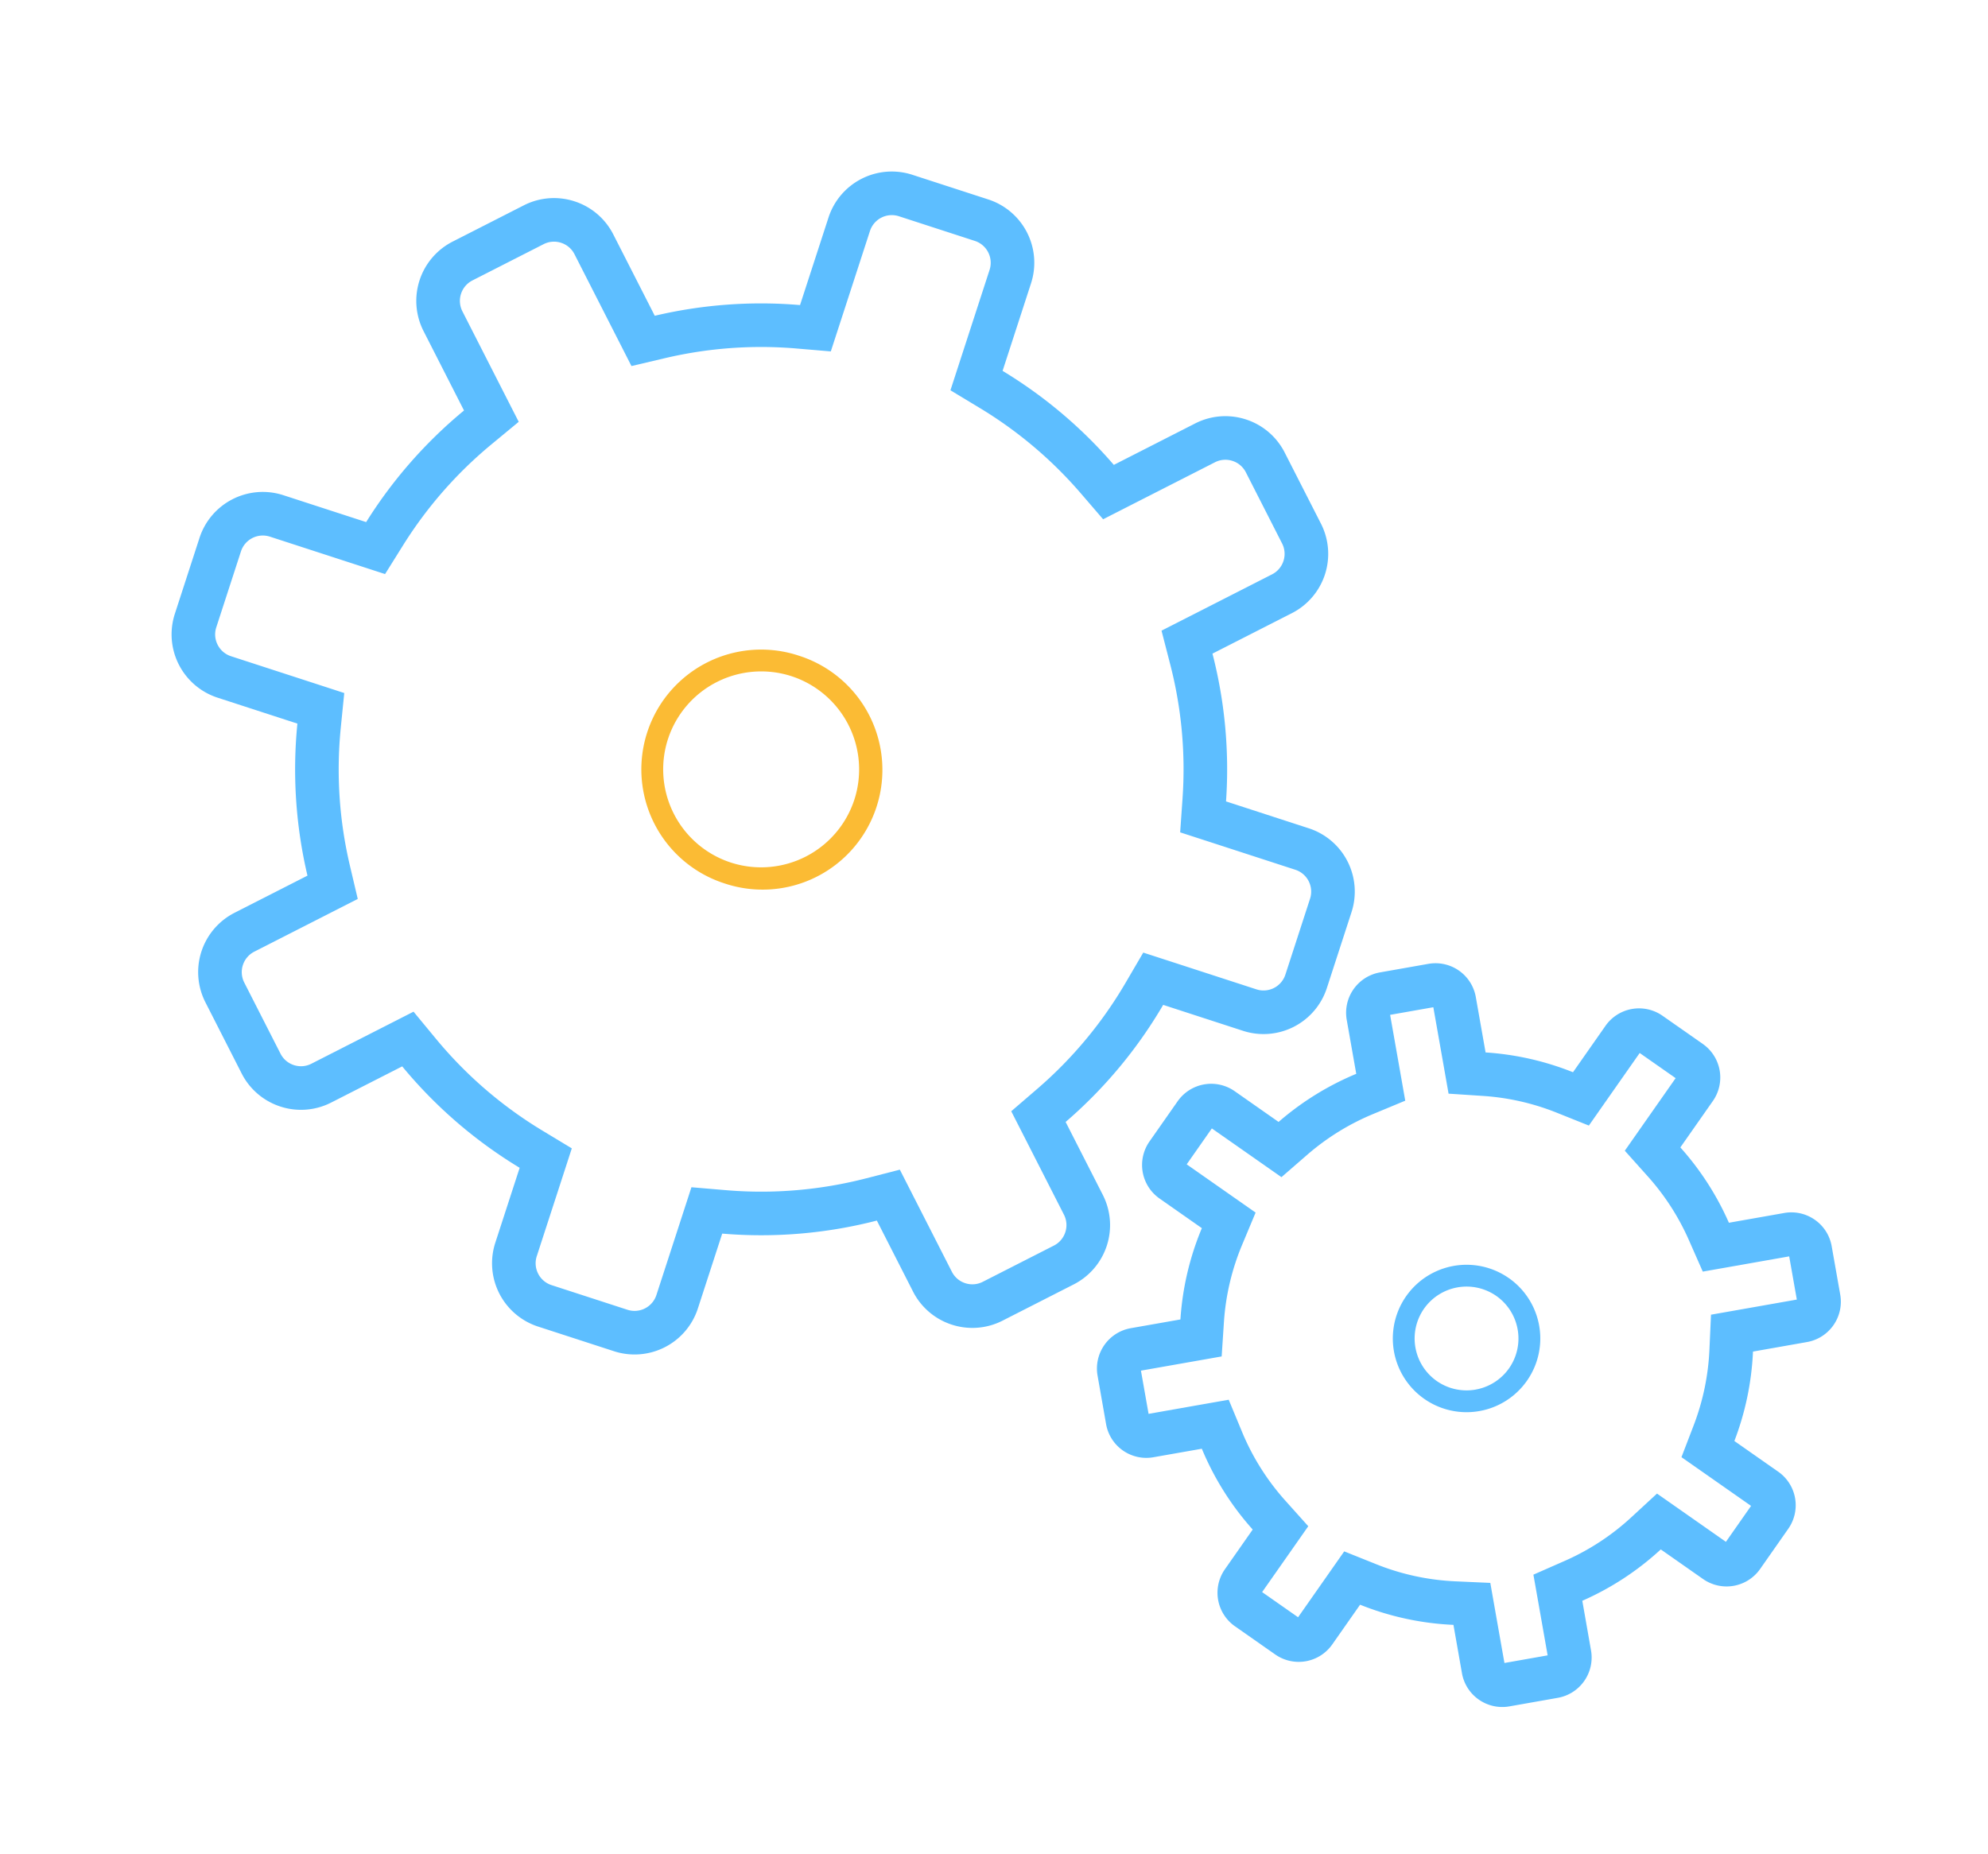 <svg xmlns="http://www.w3.org/2000/svg" viewBox="0 0 91.198 85.075"><g data-name="Path 12" fill="none"><path d="M24.682 60.867a3.053 3.053 0 01-1.96-3.846l1.118-3.441a21.249 21.249 0 01-5.388-4.654l-3.259 1.66a3.054 3.054 0 01-4.106-1.334l-1.664-3.26a3.054 3.054 0 011.334-4.107l3.348-1.706a21.246 21.246 0 01-.466-6.978L9.98 32.013a3.053 3.053 0 01-1.961-3.846l1.133-3.486A3.053 3.053 0 0113 22.721l3.798 1.234a21.255 21.255 0 014.489-5.12l-1.857-3.642a3.053 3.053 0 011.335-4.107l3.263-1.664a3.054 3.054 0 014.107 1.335l1.904 3.727a21.239 21.239 0 016.662-.487l1.305-4.017a3.053 3.053 0 013.847-1.96l3.485 1.132A3.054 3.054 0 0147.298 13l-1.305 4.017a21.249 21.249 0 015.104 4.31l3.732-1.902a3.054 3.054 0 014.106 1.334l1.664 3.265a3.054 3.054 0 01-1.334 4.106l-3.643 1.856a21.257 21.257 0 01.621 6.786l3.798 1.234A3.053 3.053 0 0162 41.853l-1.133 3.484a3.053 3.053 0 01-3.846 1.96l-3.662-1.19a21.248 21.248 0 01-4.478 5.371l1.705 3.348a3.054 3.054 0 01-1.334 4.106l-3.265 1.664a3.054 3.054 0 01-4.106-1.335l-1.66-3.257a21.247 21.247 0 01-7.094.597l-1.117 3.438a3.053 3.053 0 01-3.848 1.96z"/><path d="M28.785 60.098a1.054 1.054 0 001.327-.676l1.117-3.437.49-1.509 1.58.134c2.16.183 4.322 0 6.428-.541l1.552-.4.728 1.428 1.66 3.258c.128.25.345.436.613.523.268.087.553.065.804-.063l3.264-1.663c.517-.264.724-.9.46-1.417l-1.705-3.347-.713-1.399 1.19-1.024a19.215 19.215 0 004.053-4.866l.813-1.39 1.532.497 3.661 1.19a1.054 1.054 0 001.327-.676l1.132-3.485a1.054 1.054 0 00-.676-1.327l-3.797-1.234-1.486-.482.109-1.559a19.23 19.23 0 00-.564-6.144l-.4-1.552 1.43-.728 3.641-1.856c.518-.264.724-.9.46-1.417l-1.662-3.264a1.047 1.047 0 00-.614-.524 1.047 1.047 0 00-.803.063l-3.733 1.902-1.398.713-1.024-1.19a19.227 19.227 0 00-4.622-3.908l-1.358-.82.49-1.509 1.306-4.018a1.055 1.055 0 00-.677-1.327l-3.484-1.132a1.054 1.054 0 00-1.327.676l-1.306 4.018-.49 1.508-1.58-.134a19.222 19.222 0 00-6.037.446l-1.528.36-.713-1.4-1.901-3.732a1.046 1.046 0 00-.613-.523 1.047 1.047 0 00-.804.063l-3.265 1.664a1.054 1.054 0 00-.46 1.416l1.856 3.643.728 1.428-1.236 1.022a19.23 19.23 0 00-4.067 4.639l-.828 1.325-1.486-.483-3.797-1.234a1.054 1.054 0 00-1.328.676l-1.132 3.484c-.18.553.124 1.148.677 1.327l3.662 1.19 1.531.498-.16 1.602c-.21 2.117-.07 4.243.42 6.32l.36 1.527-1.4.713-3.347 1.706a1.054 1.054 0 00-.46 1.416l1.663 3.264c.128.251.346.437.613.524.268.087.553.065.804-.063l3.258-1.66 1.428-.728 1.021 1.236a19.215 19.215 0 004.882 4.216l1.357.82-.49 1.51-1.117 3.437c-.18.552.124 1.147.676 1.327l3.485 1.132M28.167 62l-3.485-1.132a3.053 3.053 0 01-1.96-3.847l1.117-3.437a21.249 21.249 0 01-5.388-4.654l-3.258 1.66a3.043 3.043 0 01-2.33.183 3.045 3.045 0 01-1.777-1.517L9.423 45.99a3.054 3.054 0 011.334-4.106l3.348-1.706a21.246 21.246 0 01-.462-6.976l-3.662-1.19a3.053 3.053 0 01-1.96-3.847l1.131-3.484A3.053 3.053 0 0113 22.722l3.797 1.234a21.255 21.255 0 014.489-5.121l-1.856-3.643a3.053 3.053 0 011.334-4.106l3.265-1.664a3.045 3.045 0 012.33-.183 3.043 3.043 0 011.776 1.518l1.902 3.732a21.238 21.238 0 016.664-.491l1.306-4.018a3.053 3.053 0 013.847-1.96l3.484 1.132a3.053 3.053 0 011.96 3.847l-1.305 4.018a21.248 21.248 0 015.103 4.314l3.732-1.902a3.044 3.044 0 012.33-.183 3.044 3.044 0 011.776 1.518l1.664 3.264a3.054 3.054 0 01-1.335 4.107l-3.642 1.856a21.26 21.26 0 01.622 6.781l3.797 1.234A3.053 3.053 0 0162 41.853l-1.132 3.485a3.053 3.053 0 01-3.847 1.96l-3.661-1.19a21.247 21.247 0 01-4.475 5.372l1.706 3.347a3.054 3.054 0 01-1.335 4.107l-3.264 1.663a3.044 3.044 0 01-2.33.183 3.044 3.044 0 01-1.777-1.517l-1.66-3.258a21.247 21.247 0 01-7.094.598l-1.117 3.437A3.053 3.053 0 0128.167 62z" fill="#5dbeff"/></g><g data-name="Path 14" fill="none"><path d="M56.651 74.623a1.879 1.879 0 01-.461-2.617l1.277-1.825a13.077 13.077 0 01-2.333-3.709l-2.216.393a1.879 1.879 0 01-2.177-1.524l-.392-2.221a1.879 1.879 0 011.524-2.177l2.278-.401a13.075 13.075 0 01.98-4.19l-1.939-1.358a1.879 1.879 0 01-.461-2.617l1.293-1.847a1.879 1.879 0 012.617-.462l2.014 1.41a13.081 13.081 0 013.562-2.206l-.437-2.477a1.879 1.879 0 011.524-2.177l2.22-.392a1.879 1.879 0 012.177 1.524l.448 2.539a13.07 13.07 0 014.01.91l1.492-2.13a1.879 1.879 0 012.617-.461l1.847 1.293a1.879 1.879 0 01.461 2.617l-1.491 2.13a13.077 13.077 0 012.227 3.457l2.539-.448a1.879 1.879 0 012.176 1.524l.391 2.22a1.879 1.879 0 01-1.524 2.177l-2.477.437a13.082 13.082 0 01-.855 4.102l2.013 1.41a1.879 1.879 0 01.464 2.619l-1.293 1.847a1.879 1.879 0 01-2.617.462l-1.941-1.36a13.076 13.076 0 01-3.605 2.36l.401 2.276a1.879 1.879 0 01-1.524 2.177l-2.22.391a1.879 1.879 0 01-2.176-1.524l-.391-2.216a13.076 13.076 0 01-4.284-.924l-1.275 1.822a1.879 1.879 0 01-2.615.459z"/><path d="M59.548 74.207l1.207-1.723.91-1.3 1.472.59c1.157.464 2.378.728 3.628.784l1.602.072.278 1.579.37 2.096 1.982-.35-.38-2.157-.273-1.546 1.437-.632a11.058 11.058 0 003.05-1.996l1.183-1.092 1.32.924 1.841 1.29 1.154-1.649-1.913-1.34-1.28-.896.56-1.459c.426-1.112.67-2.282.723-3.476l.072-1.602 1.579-.278 2.358-.416-.35-1.982-2.419.427-1.545.272-.633-1.436a11.065 11.065 0 00-1.886-2.929L74.537 52.8l.91-1.3 1.422-2.03-1.649-1.154-1.422 2.03-.91 1.3-1.472-.59a11.061 11.061 0 00-3.397-.771l-1.567-.103-.272-1.546-.427-2.42-1.982.35.416 2.359.278 1.579-1.48.615a11.066 11.066 0 00-3.019 1.869l-1.18 1.025-1.279-.896-1.914-1.34-1.154 1.648 1.842 1.29 1.319.923-.621 1.486a11.057 11.057 0 00-.833 3.549l-.103 1.566-1.545.272-2.158.38.35 1.983 2.096-.37 1.58-.278.614 1.48a11.058 11.058 0 001.977 3.142l1.059 1.182-.91 1.3-1.207 1.722 1.65 1.155M58.5 75.914l-1.847-1.293a1.879 1.879 0 01-.461-2.617l1.275-1.822a13.077 13.077 0 01-2.334-3.708l-2.216.39a1.874 1.874 0 01-2.177-1.524l-.39-2.22a1.88 1.88 0 011.523-2.177l2.278-.401c.093-1.42.417-2.836.983-4.189l-1.941-1.36a1.879 1.879 0 01-.462-2.616l1.293-1.847a1.879 1.879 0 012.617-.461l2.013 1.41a13.08 13.08 0 013.563-2.207l-.437-2.478a1.88 1.88 0 011.524-2.176l2.221-.392a1.877 1.877 0 012.177 1.524l.448 2.54a13.07 13.07 0 014.01.909l1.491-2.13a1.879 1.879 0 012.617-.461l1.847 1.293a1.88 1.88 0 01.462 2.617l-1.492 2.13a13.077 13.077 0 012.227 3.457l2.539-.448c.51-.09 1.01.036 1.404.312.394.276.682.702.772 1.213l.392 2.22a1.88 1.88 0 01-1.524 2.177l-2.478.437a13.082 13.082 0 01-.854 4.103l2.013 1.41a1.879 1.879 0 01.461 2.616l-1.293 1.847a1.879 1.879 0 01-2.617.461l-1.94-1.359a13.076 13.076 0 01-3.6 2.357l.4 2.277a1.88 1.88 0 01-1.524 2.176l-2.22.392a1.877 1.877 0 01-1.404-.311 1.873 1.873 0 01-.773-1.213l-.39-2.216a13.076 13.076 0 01-4.283-.925l-1.276 1.822a1.88 1.88 0 01-2.617.461z" fill="#5dbeff"/></g><path d="M36.307 31.026a4.5 4.5 0 00-5.665 2.887 4.5 4.5 0 002.886 5.665 4.5 4.5 0 005.665-2.887 4.5 4.5 0 00-2.886-5.665m.309-.95a5.496 5.496 0 11-3.397 10.453 5.496 5.496 0 013.397-10.454z" fill="#fbbb34" data-name="Path 13"/><path d="M68.643 59.464a2.385 2.385 0 00-3.318.585 2.385 2.385 0 00.585 3.318 2.385 2.385 0 003.318-.585 2.385 2.385 0 00-.585-3.318m.574-.82c0 .001 0 0 0 0a3.382 3.382 0 01-3.88 5.542 3.382 3.382 0 013.88-5.541z" fill="#5dbeff" data-name="Path 15"/></svg>
